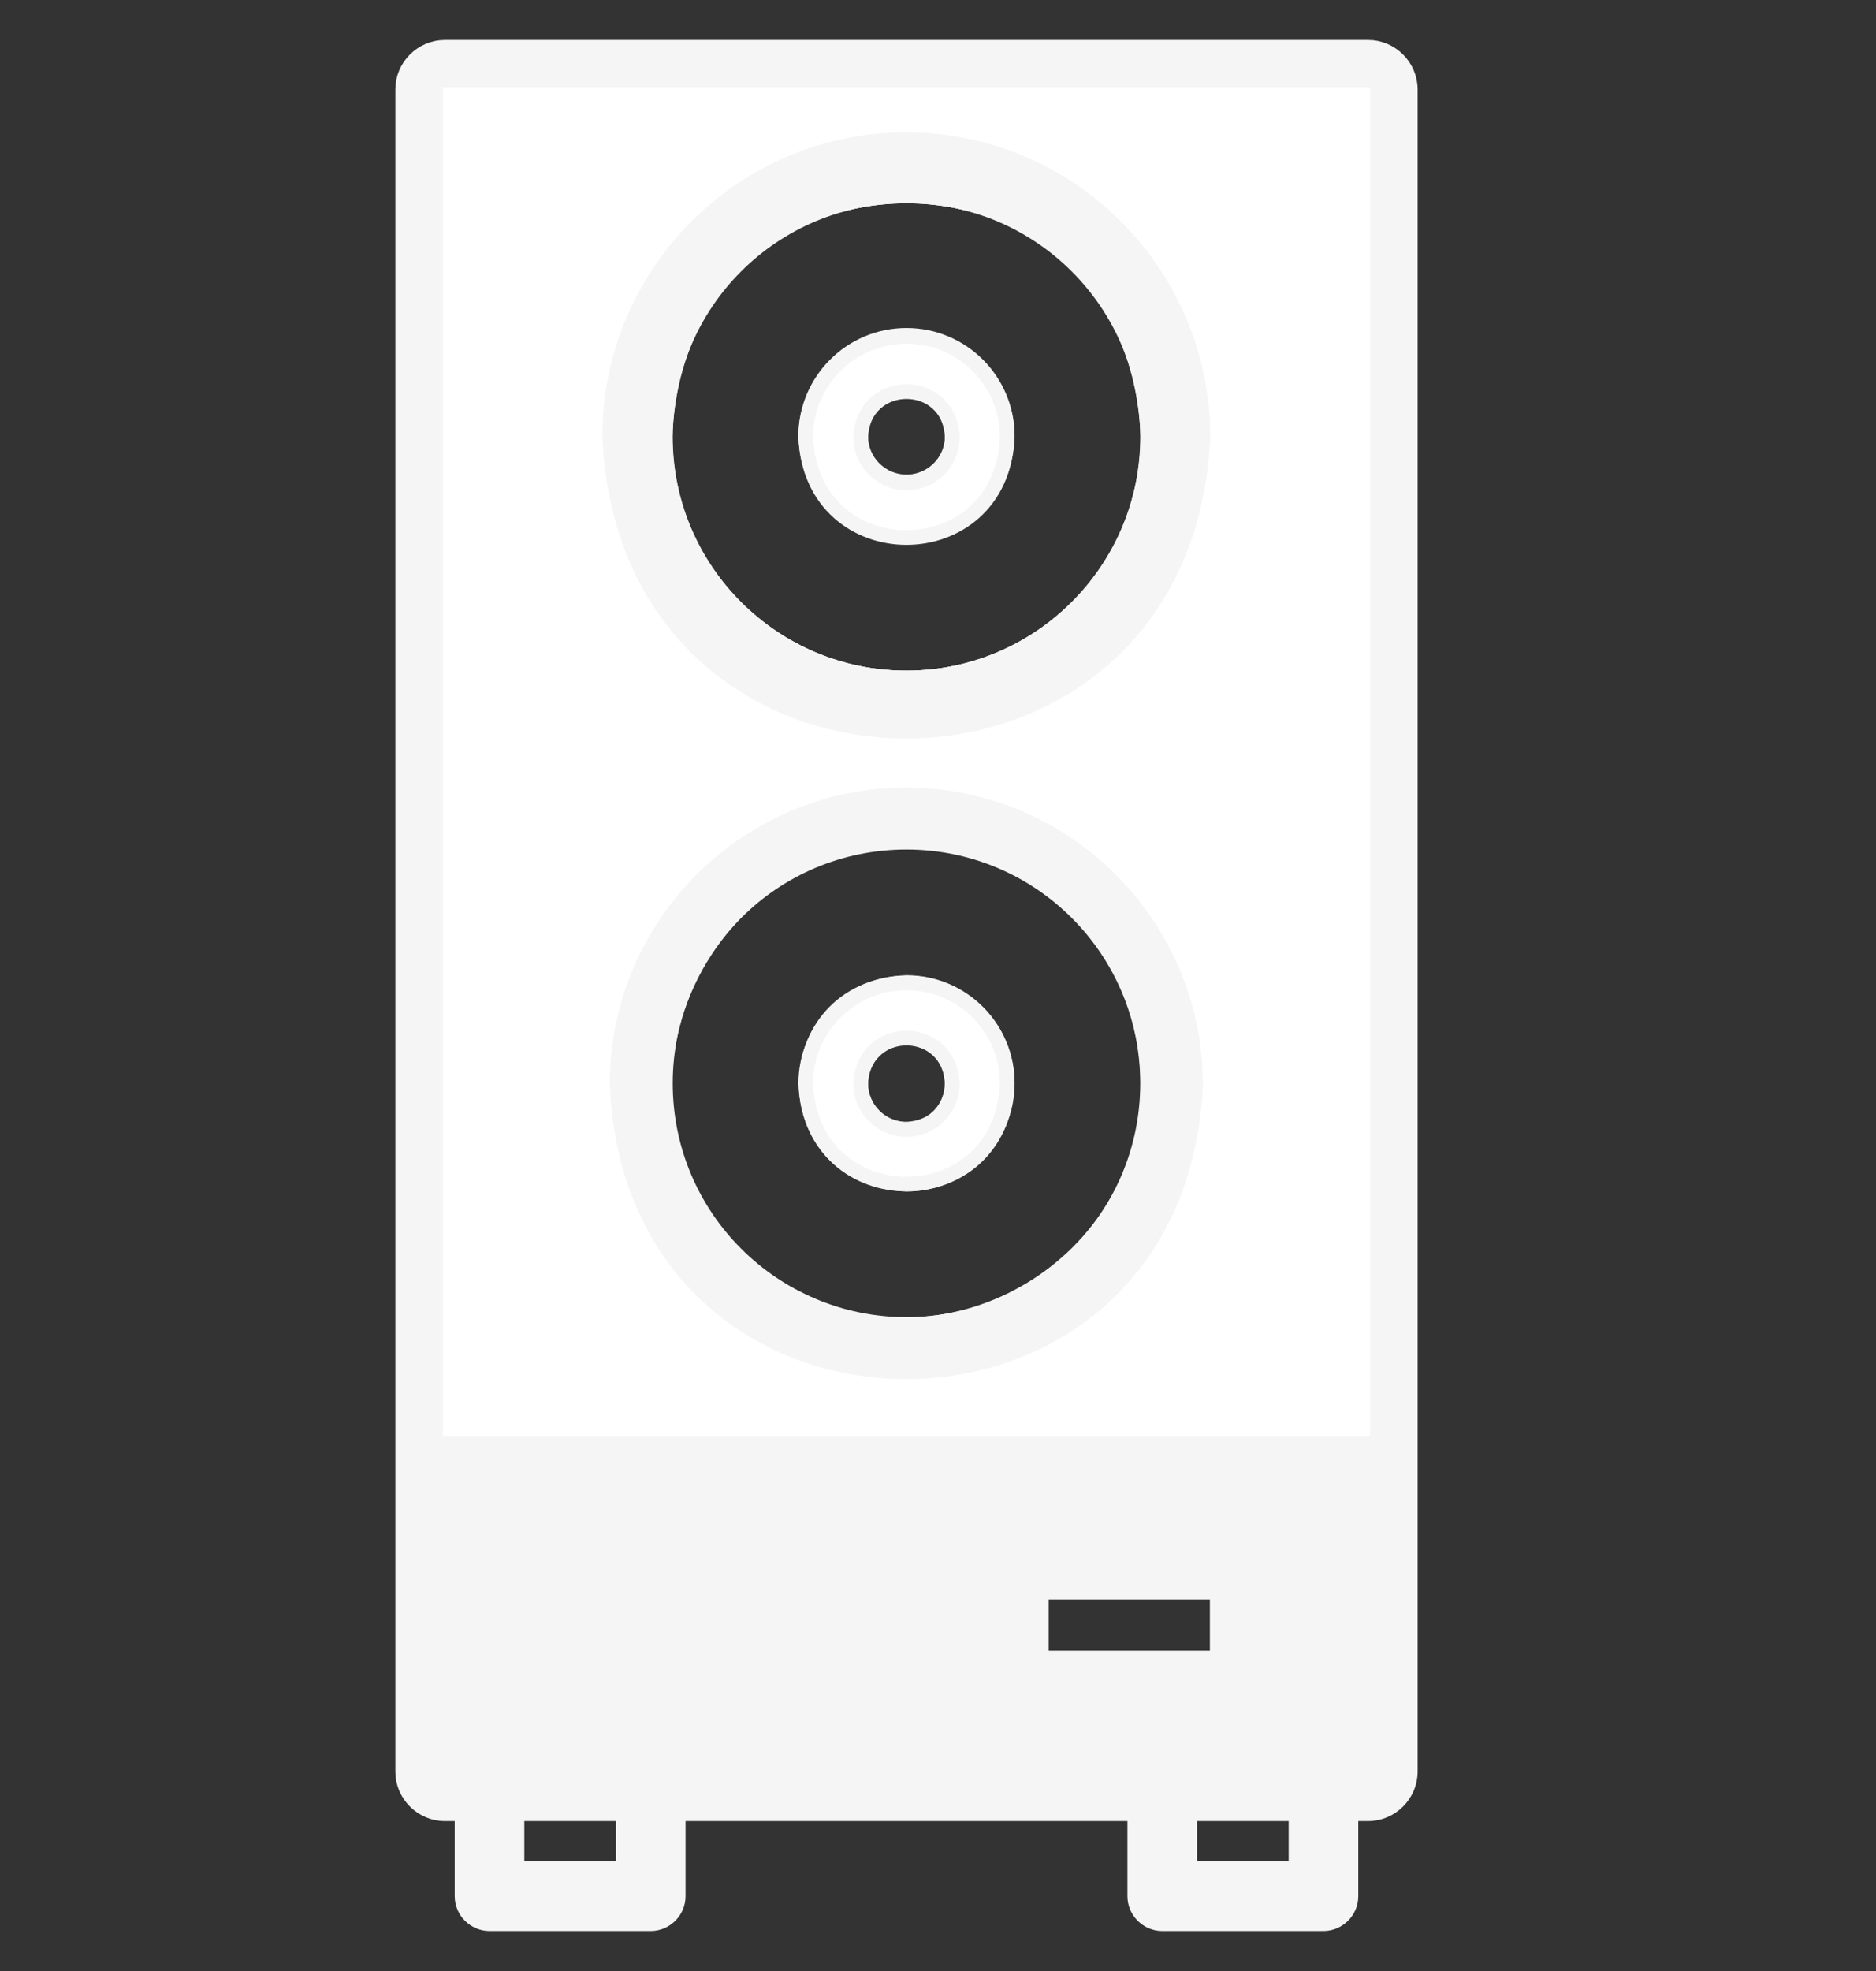<?xml version="1.0" encoding="utf-8"?>
<!-- Generator: Adobe Illustrator 23.0.5, SVG Export Plug-In . SVG Version: 6.00 Build 0)  -->
<svg version="1.1" id="Layer_1" xmlns="http://www.w3.org/2000/svg" xmlns:xlink="http://www.w3.org/1999/xlink" x="0px" y="0px"
	 viewBox="0 0 512 537.8" style="enable-background:new 0 0 512 537.8;" xml:space="preserve">
<rect x="0" y="0" width="512" height="537.8" fill="#333333" stroke="none"/>
<style type="text/css">
	.st0{fill:#F5F5F5;stroke:#F5F5F5;stroke-width:4;stroke-miterlimit:10;}
	.st1{fill:#F5F5F5;stroke:#F5F5F5;stroke-miterlimit:10;}
	.st2{fill:#FFFFFF;stroke:#F5F5F5;stroke-width:4;stroke-miterlimit:10;}
	.st3{fill:#F5F5F5;}
</style>
<g>
	<path class="st0" d="M369.9,387.9h-245v-360h245V387.9z M373.4,12.9h-252c-6.3,0-11.5,5.2-11.5,11.5v459c0,6.3,5.2,11.5,11.5,11.5
		h4.7v22.5c0,4.1,3.4,7.5,7.5,7.5h44c4.1,0,7.5-3.4,7.5-7.5v-22.5h124.6v22.5c0,4.1,3.4,7.5,7.5,7.5h44c4.1,0,7.5-3.4,7.5-7.5v-22.5
		h4.7c6.3,0,11.5-5.2,11.5-11.5v-459C384.9,18.1,379.7,12.9,373.4,12.9z M170.1,509.9h-29v-15h29V509.9z M353.7,509.9h-29v-15h29
		V509.9z M369.9,479.9h-245v-77h245V479.9z"/>
	<path class="st1" d="M334.2,420.9h-52c-6.3,0-11.5,5.2-11.5,11.5v22c0,6.3,5.2,11.5,11.5,11.5h52c6.3,0,11.5-5.2,11.5-11.5v-22
		C345.7,426.1,340.5,420.9,334.2,420.9z M330.7,450.9h-45v-15h45V450.9z"/>
	<path class="st0" d="M124.9,402.9v77h245v-77H124.9z M345.7,454.4c0,6.3-5.2,11.5-11.5,11.5h-52c-6.3,0-11.5-5.2-11.5-11.5v-22
		c0-6.3,5.2-11.5,11.5-11.5h52c6.3,0,11.5,5.2,11.5,11.5V454.4z"/>
	<path class="st0" d="M247.4,38.1c-44.6,0-80.9,36.3-80.9,80.9c4.4,107.4,157.4,107.3,161.9,0C328.3,74.4,292,38.1,247.4,38.1z
		 M247.4,185c-36.4,0-65.9-29.6-65.9-65.9c3.6-87.5,128.3-87.5,131.9,0C313.3,155.4,283.8,185,247.4,185z"/>
	<path class="st0" d="M206.5,357c-1.9,3.7-0.5,8.2,3.1,10.1c53,28.6,119.3-11.3,118.7-71.6c0-44.6-36.3-80.9-80.9-80.9
		c-64.6-0.6-103.8,74.5-66.5,127.1c2.4,3.4,7,4.2,10.4,1.9c3.4-2.4,4.2-7,1.9-10.4c-30.4-42.9,1.5-104,54.2-103.6
		c36.4,0,65.9,29.6,65.9,65.9c0.4,49.1-53.6,81.6-96.7,58.3C212.9,352,208.4,353.4,206.5,357L206.5,357z"/>
	<path class="st0" d="M247.4,91.5c-15.2,0-27.5,12.3-27.5,27.5c1.5,36.5,53.5,36.5,55,0C274.9,103.8,262.6,91.5,247.4,91.5z
		 M247.4,131.5c-6.9,0-12.5-5.6-12.5-12.5c0.7-16.6,24.3-16.6,25,0C259.9,125.9,254.3,131.5,247.4,131.5z"/>
	<path class="st0" d="M274.9,295.6c0-15.2-12.3-27.5-27.5-27.5c-36.5,1.5-36.5,53.5,0,55C262.6,323.1,274.9,310.8,274.9,295.6z
		 M234.9,295.6c0-6.9,5.6-12.5,12.5-12.5c16.6,0.7,16.6,24.3,0,25C240.5,308.1,234.9,302.5,234.9,295.6z"/>
	<g>
		<path class="st2" d="M247.4,268.2c-15.2,0-27.5,12.3-27.5,27.5c1.5,36.5,53.5,36.5,55,0C274.9,280.5,262.6,268.2,247.4,268.2z
			 M247.4,308.2c-6.9,0-12.5-5.6-12.5-12.5c0.7-16.6,24.3-16.6,25,0C259.9,302.6,254.3,308.2,247.4,308.2z"/>
		<path class="st2" d="M247.4,91.8c-15.2,0-27.5,12.3-27.5,27.5c1.5,36.5,53.5,36.5,55,0C274.9,104.1,262.6,91.8,247.4,91.8z
			 M247.4,131.8c-6.9,0-12.5-5.6-12.5-12.5c0.7-16.6,24.3-16.6,25,0C259.9,126.2,254.3,131.8,247.4,131.8z"/>
		<path class="st2" d="M118.9,21.8V394h257V21.8H118.9z M247.4,361.4c-36.3,0-65.8-29.4-65.8-65.8s29.4-65.8,65.8-65.8
			c36.3,0,65.8,29.4,65.8,65.8S283.7,361.4,247.4,361.4z M247.4,185c-36.3,0-65.8-29.4-65.8-65.8s29.4-65.8,65.8-65.8
			c36.3,0,65.8,29.4,65.8,65.8S283.7,185,247.4,185z"/>
	</g>
	<path class="st0" d="M247.3,38.1c-44.6,0-80.9,36.3-80.9,80.9c4.4,107.4,157.4,107.3,161.9,0C328.2,74.4,291.9,38.1,247.3,38.1z
		 M247.3,185c-36.4,0-65.9-29.6-65.9-65.9c3.6-87.5,128.3-87.5,131.9,0C313.2,155.4,283.7,185,247.3,185z"/>
	<path class="st3" d="M247.3,214.9c-44.6,0-80.9,36.3-80.9,80.9c4.4,107.4,157.4,107.3,161.9,0C328.2,251.2,291.9,214.9,247.3,214.9
		z M247.3,361.8c-36.4,0-65.9-29.6-65.9-65.9c3.6-87.5,128.3-87.5,131.9,0C313.2,332.2,283.7,361.8,247.3,361.8z"/>
</g>
</svg>
